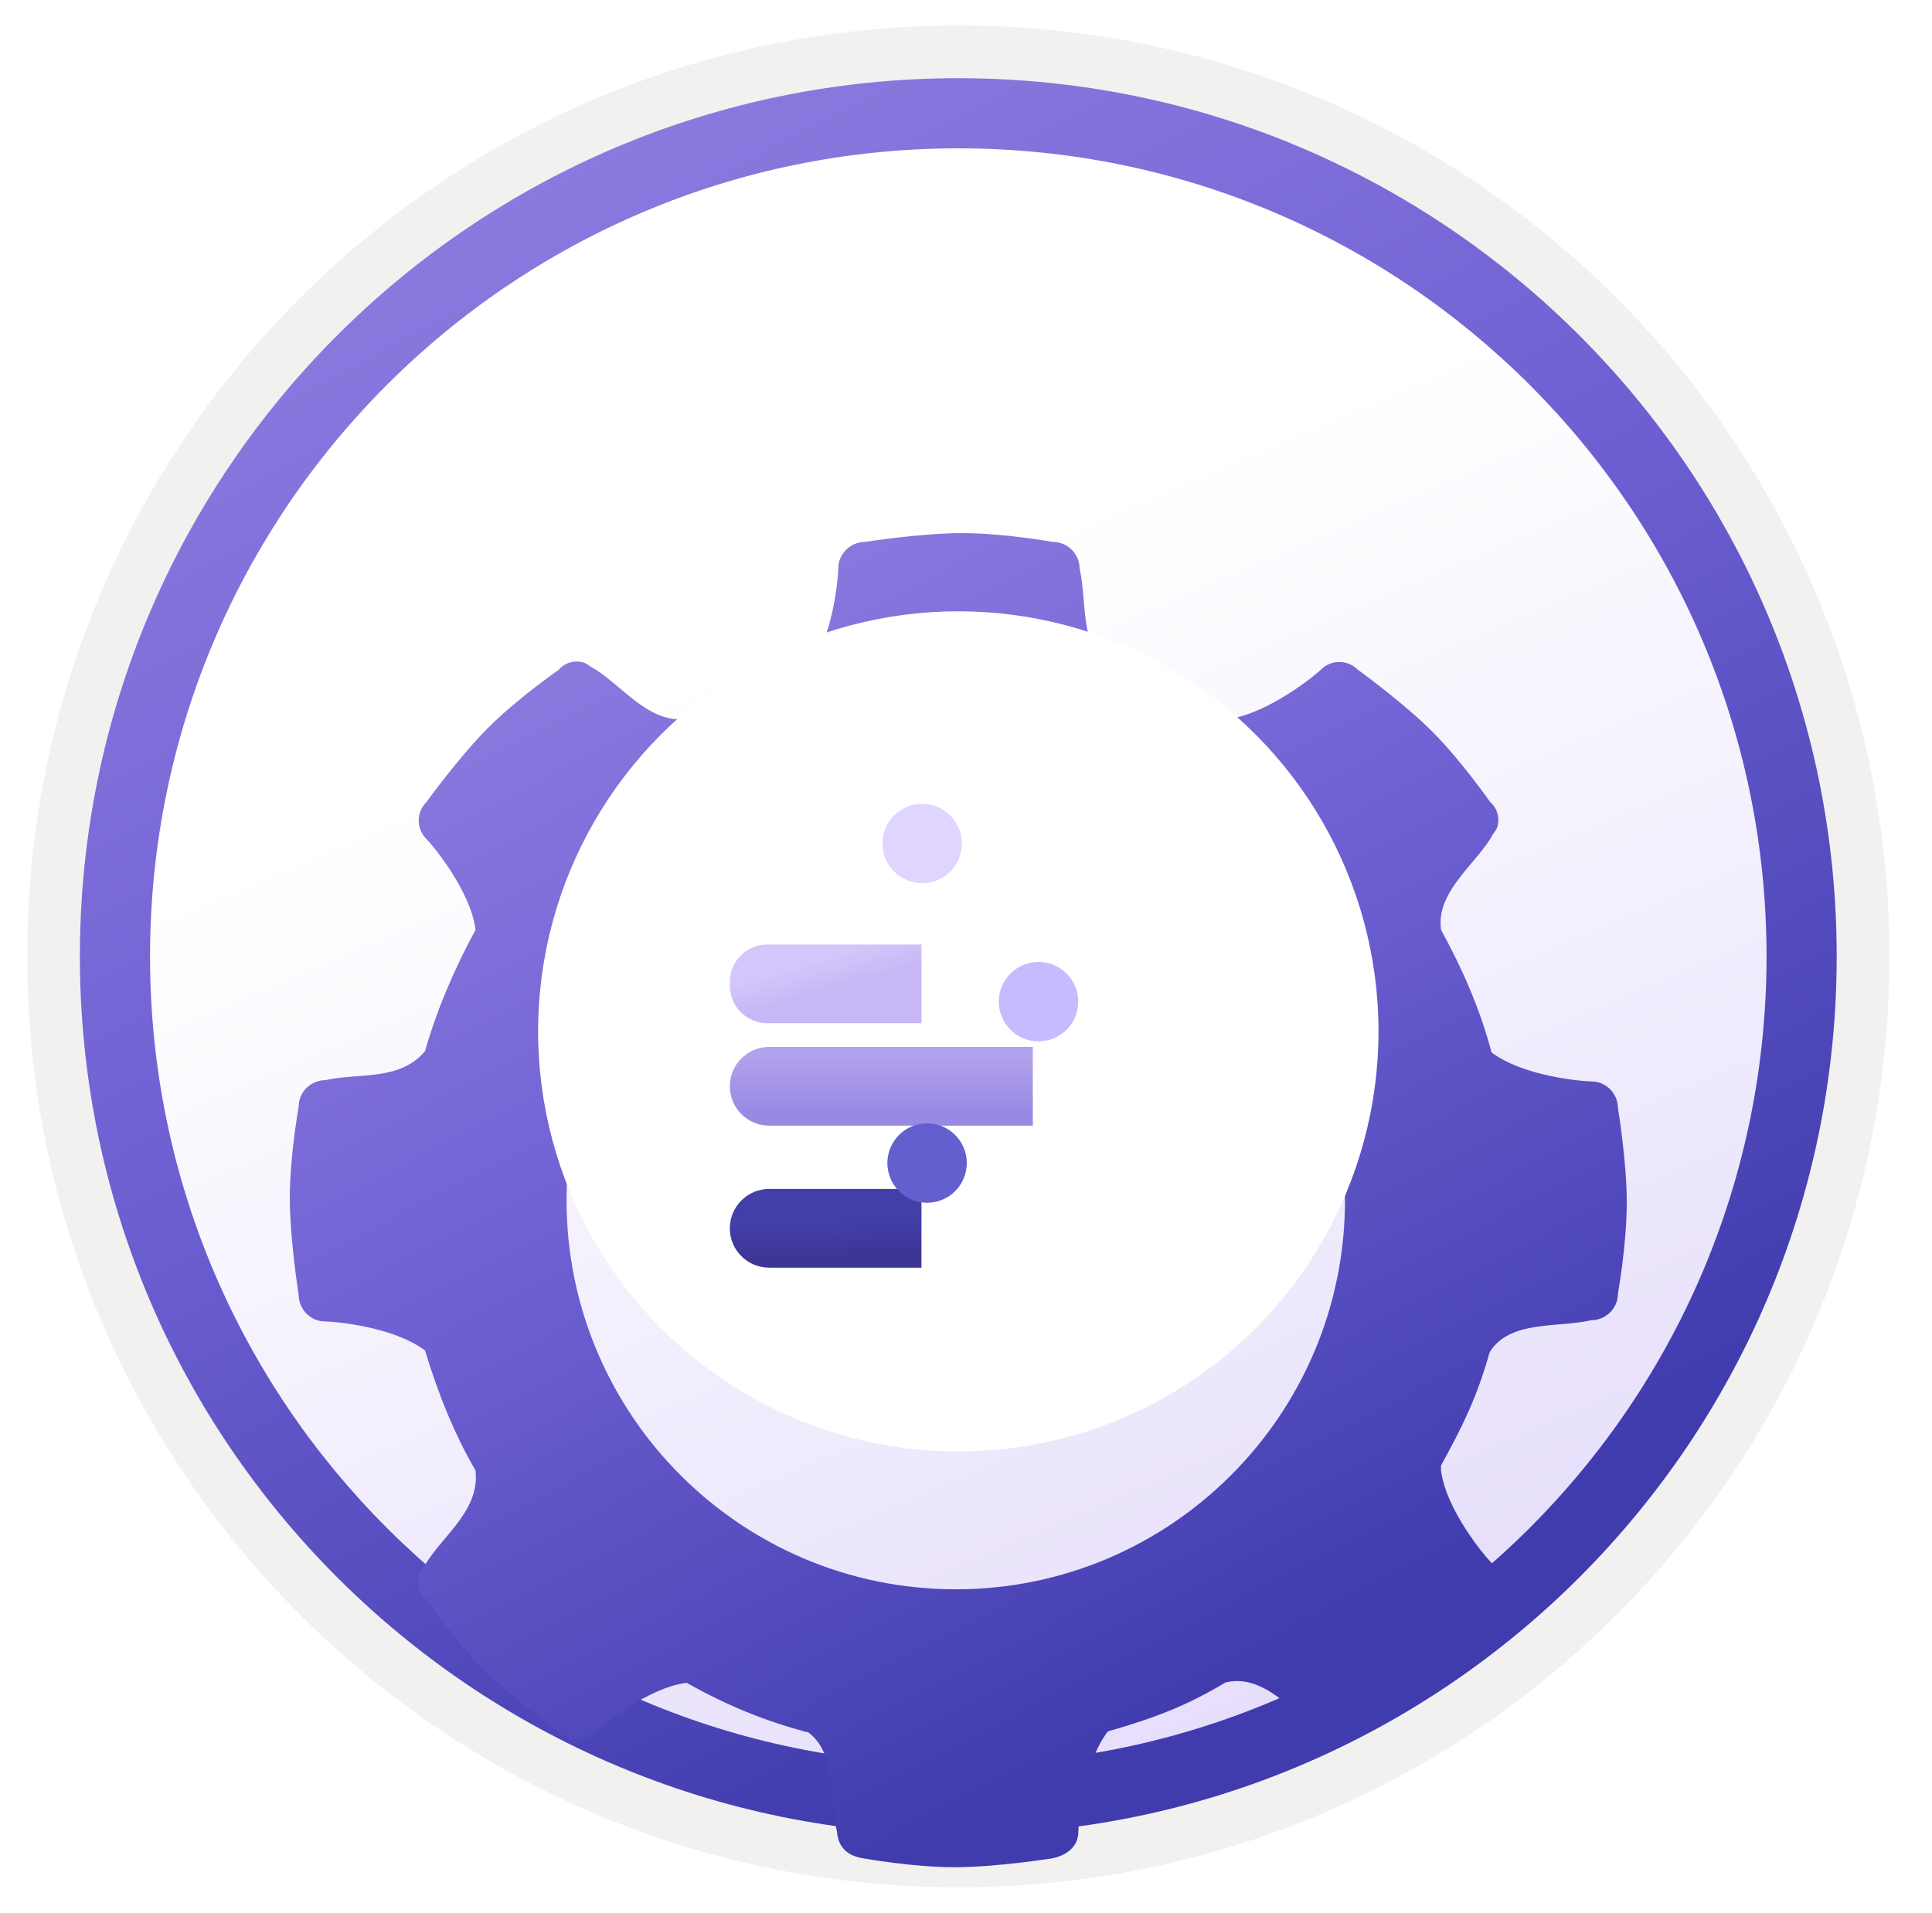 <svg width="103" height="102" viewBox="0 0 103 102" fill="none" xmlns="http://www.w3.org/2000/svg">
<g clip-path="url(#clip0_1563_1720)">
<path d="M51.089 97.81C25.239 97.81 4.279 76.86 4.279 51C4.279 25.14 25.239 4.19 51.089 4.19C76.939 4.19 97.899 25.15 97.899 51C97.899 76.85 76.939 97.81 51.089 97.81Z" fill="url(#paint0_linear_1563_1720)"/>
<path fill-rule="evenodd" clip-rule="evenodd" d="M96.989 51C96.989 76.35 76.439 96.9 51.089 96.9C25.739 96.9 5.189 76.35 5.189 51C5.189 25.65 25.739 5.1 51.089 5.1C76.439 5.1 96.989 25.65 96.989 51ZM51.089 1.36C78.509 1.36 100.729 23.58 100.729 51C100.729 78.42 78.499 100.64 51.089 100.64C23.669 100.64 1.449 78.41 1.449 51C1.449 23.58 23.669 1.36 51.089 1.36Z" fill="#F2F1F0"/>
<path fill-rule="evenodd" clip-rule="evenodd" d="M94.179 51C94.179 74.8 74.889 94.09 51.089 94.09C27.289 94.09 7.999 74.8 7.999 51C7.999 27.2 27.289 7.91 51.089 7.91C74.889 7.91 94.179 27.2 94.179 51ZM51.089 4.17C76.949 4.17 97.919 25.14 97.919 51C97.919 76.86 76.949 97.83 51.089 97.83C25.229 97.83 4.259 76.86 4.259 51C4.259 25.14 25.219 4.17 51.089 4.17Z" fill="url(#paint1_linear_1563_1720)"/>
<g filter="url(#filter0_ddddd_1563_1720)">
<path d="M86.256 46.082C86.256 45.341 85.65 44.667 84.842 44.667C84.37 44.667 81.204 44.398 79.519 43.118C78.913 40.827 77.97 38.671 76.825 36.583C76.555 34.629 78.509 33.215 79.452 31.732C79.587 31.463 79.722 31.328 79.789 31.193C79.991 30.722 79.856 30.116 79.452 29.779C79.452 29.779 77.903 27.555 76.353 26.006C74.804 24.456 72.378 22.705 72.378 22.705C71.839 22.166 70.964 22.166 70.425 22.705C70.088 23.042 67.662 24.995 65.574 25.332C63.62 24.187 61.33 23.311 59.107 22.637C57.557 21.492 57.961 19.067 57.557 17.315C57.557 16.574 56.951 15.9 56.142 15.9C56.142 15.9 53.515 15.429 51.292 15.429C49.069 15.429 46.104 15.9 46.104 15.9C45.363 15.9 44.69 16.507 44.69 17.315C44.69 17.787 44.42 20.953 43.14 22.637C40.917 23.244 38.626 24.254 36.605 25.332C34.651 25.602 33.237 23.648 31.755 22.705C31.485 22.57 31.35 22.435 31.216 22.368C30.744 22.166 30.138 22.301 29.801 22.705C29.801 22.705 27.578 24.254 26.028 25.804C24.479 27.353 22.727 29.779 22.727 29.779C22.188 30.318 22.188 31.193 22.727 31.732C23.064 32.069 25.085 34.495 25.355 36.583C24.277 38.537 23.266 40.895 22.66 43.05C22.66 43.05 22.66 42.983 22.66 43.05C21.312 44.667 19.089 44.196 17.337 44.6C16.596 44.6 15.923 45.206 15.923 46.015C15.923 46.015 15.451 48.642 15.451 50.865C15.451 53.088 15.923 56.053 15.923 56.053C15.923 56.794 16.529 57.468 17.337 57.468C17.809 57.468 20.976 57.737 22.66 59.017C22.727 59.017 22.66 59.017 22.66 59.017C23.333 61.24 24.209 63.463 25.355 65.417C25.355 65.417 25.355 65.417 25.355 65.484C25.557 67.505 23.67 68.853 22.727 70.335C22.592 70.605 22.458 70.739 22.39 70.874C22.188 71.346 22.323 71.952 22.727 72.289C22.727 72.289 24.277 74.512 25.826 76.061C27.376 77.611 29.801 79.362 29.801 79.362C30.34 79.901 31.216 79.901 31.755 79.362C32.091 79.026 34.517 77.005 36.605 76.735C38.626 77.88 40.715 78.756 43.005 79.362H43.073C44.622 80.508 44.218 82.933 44.622 84.685C44.69 85.493 45.161 85.965 46.037 86.1C46.037 86.1 48.664 86.571 50.888 86.571C53.111 86.571 56.075 86.1 56.075 86.1C56.816 85.965 57.49 85.493 57.49 84.685C57.49 84.213 57.759 81.047 59.039 79.362C59.039 79.362 59.106 79.295 59.174 79.295C61.532 78.621 63.283 77.948 65.305 76.735C65.439 76.668 65.305 76.735 65.574 76.668C67.528 76.398 68.942 78.352 70.425 79.295C70.694 79.43 70.829 79.565 70.964 79.632C71.435 79.834 72.041 79.699 72.378 79.295C72.378 79.295 74.602 77.746 76.151 76.196C77.701 74.647 79.452 72.221 79.452 72.221C79.991 71.682 79.991 70.807 79.452 70.268C79.115 69.931 77.094 67.505 76.825 65.417C76.825 65.215 76.825 65.148 76.825 65.148C77.97 63.059 78.711 61.577 79.385 59.219C79.385 59.219 79.385 59.152 79.519 58.95C80.665 57.4 83.09 57.804 84.842 57.4C85.583 57.4 86.256 56.794 86.256 55.985C86.256 55.985 86.728 53.358 86.728 51.135C86.728 48.912 86.256 46.082 86.256 46.082ZM71.705 51C71.705 62.453 62.408 71.75 50.955 71.75C39.502 71.75 30.205 62.453 30.205 51C30.205 39.547 39.502 30.25 50.955 30.25C62.408 30.318 71.705 39.615 71.705 51Z" fill="url(#paint2_linear_1563_1720)"/>
</g>
<g filter="url(#filter1_d_1563_1720)">
<circle cx="51.09" cy="51" r="22.402" fill="white"/>
</g>
<g filter="url(#filter2_ddddd_1563_1720)">
<path fill-rule="evenodd" clip-rule="evenodd" d="M44.394 44.563H61.27C62.375 44.563 63.27 43.668 63.27 42.563V42.363C63.27 41.258 62.375 40.363 61.27 40.363H44.394V44.563Z" fill="white"/>
<g filter="url(#filter3_d_1563_1720)">
<path fill-rule="evenodd" clip-rule="evenodd" d="M38.909 42.563C38.909 43.668 39.805 44.563 40.909 44.563H49.125V40.363H40.909C39.805 40.363 38.909 41.258 38.909 42.363V42.563Z" fill="url(#paint3_linear_1563_1720)"/>
</g>
</g>
<g filter="url(#filter4_ddddd_1563_1720)">
<path fill-rule="evenodd" clip-rule="evenodd" d="M49.698 53.026H61.269C62.374 53.026 63.269 52.131 63.269 51.026V50.826C63.269 49.721 62.374 48.826 61.269 48.826H49.698V53.026Z" fill="white"/>
<path fill-rule="evenodd" clip-rule="evenodd" d="M38.909 50.926C38.909 52.086 39.849 53.026 41.009 53.026H55.062V48.826H41.009C39.849 48.826 38.909 49.766 38.909 50.926V50.926Z" fill="url(#paint4_linear_1563_1720)"/>
</g>
<g filter="url(#filter5_ddddd_1563_1720)">
<path fill-rule="evenodd" clip-rule="evenodd" d="M47.59 61.6H61.27C62.374 61.6 63.27 60.705 63.27 59.6V59.4C63.27 58.296 62.374 57.4 61.27 57.4H47.59V61.6Z" fill="white"/>
<path fill-rule="evenodd" clip-rule="evenodd" d="M38.909 59.5C38.909 60.66 39.849 61.6 41.009 61.6H49.125V57.4H41.009C39.849 57.4 38.909 58.34 38.909 59.5V59.5Z" fill="url(#paint5_linear_1563_1720)"/>
</g>
<g filter="url(#filter6_dddddi_1563_1720)">
<circle cx="55.166" cy="50.913" r="2.117" fill="#C8BAFF"/>
</g>
<g filter="url(#filter7_dddddi_1563_1720)">
<circle cx="49.225" cy="59.52" r="2.117" fill="#635FCE"/>
</g>
<g filter="url(#filter8_dddddi_1563_1720)">
<circle cx="48.963" cy="42.48" r="2.117" fill="#DFD5FF"/>
</g>
</g>
<defs>
<filter id="filter0_ddddd_1563_1720" x="12.451" y="14.429" width="77.277" height="82.142" filterUnits="userSpaceOnUse" color-interpolation-filters="sRGB">
<feFlood flood-opacity="0" result="BackgroundImageFix"/>
<feColorMatrix in="SourceAlpha" type="matrix" values="0 0 0 0 0 0 0 0 0 0 0 0 0 0 0 0 0 0 127 0" result="hardAlpha"/>
<feOffset/>
<feColorMatrix type="matrix" values="0 0 0 0 0 0 0 0 0 0 0 0 0 0 0 0 0 0 0.1 0"/>
<feBlend mode="normal" in2="BackgroundImageFix" result="effect1_dropShadow_1563_1720"/>
<feColorMatrix in="SourceAlpha" type="matrix" values="0 0 0 0 0 0 0 0 0 0 0 0 0 0 0 0 0 0 127 0" result="hardAlpha"/>
<feOffset/>
<feGaussianBlur stdDeviation="0.5"/>
<feColorMatrix type="matrix" values="0 0 0 0 0 0 0 0 0 0 0 0 0 0 0 0 0 0 0.1 0"/>
<feBlend mode="normal" in2="effect1_dropShadow_1563_1720" result="effect2_dropShadow_1563_1720"/>
<feColorMatrix in="SourceAlpha" type="matrix" values="0 0 0 0 0 0 0 0 0 0 0 0 0 0 0 0 0 0 127 0" result="hardAlpha"/>
<feOffset dy="2"/>
<feGaussianBlur stdDeviation="1"/>
<feColorMatrix type="matrix" values="0 0 0 0 0 0 0 0 0 0 0 0 0 0 0 0 0 0 0.09 0"/>
<feBlend mode="normal" in2="effect2_dropShadow_1563_1720" result="effect3_dropShadow_1563_1720"/>
<feColorMatrix in="SourceAlpha" type="matrix" values="0 0 0 0 0 0 0 0 0 0 0 0 0 0 0 0 0 0 127 0" result="hardAlpha"/>
<feOffset dy="4"/>
<feGaussianBlur stdDeviation="1"/>
<feColorMatrix type="matrix" values="0 0 0 0 0 0 0 0 0 0 0 0 0 0 0 0 0 0 0.05 0"/>
<feBlend mode="normal" in2="effect3_dropShadow_1563_1720" result="effect4_dropShadow_1563_1720"/>
<feColorMatrix in="SourceAlpha" type="matrix" values="0 0 0 0 0 0 0 0 0 0 0 0 0 0 0 0 0 0 127 0" result="hardAlpha"/>
<feOffset dy="7"/>
<feGaussianBlur stdDeviation="1.5"/>
<feColorMatrix type="matrix" values="0 0 0 0 0 0 0 0 0 0 0 0 0 0 0 0 0 0 0.01 0"/>
<feBlend mode="normal" in2="effect4_dropShadow_1563_1720" result="effect5_dropShadow_1563_1720"/>
<feBlend mode="normal" in="SourceGraphic" in2="effect5_dropShadow_1563_1720" result="shape"/>
</filter>
<filter id="filter1_d_1563_1720" x="24.688" y="28.598" width="52.805" height="52.805" filterUnits="userSpaceOnUse" color-interpolation-filters="sRGB">
<feFlood flood-opacity="0" result="BackgroundImageFix"/>
<feColorMatrix in="SourceAlpha" type="matrix" values="0 0 0 0 0 0 0 0 0 0 0 0 0 0 0 0 0 0 127 0" result="hardAlpha"/>
<feOffset dy="4"/>
<feGaussianBlur stdDeviation="2"/>
<feComposite in2="hardAlpha" operator="out"/>
<feColorMatrix type="matrix" values="0 0 0 0 0 0 0 0 0 0 0 0 0 0 0 0 0 0 0.25 0"/>
<feBlend mode="normal" in2="BackgroundImageFix" result="effect1_dropShadow_1563_1720"/>
<feBlend mode="normal" in="SourceGraphic" in2="effect1_dropShadow_1563_1720" result="shape"/>
</filter>
<filter id="filter2_ddddd_1563_1720" x="36.909" y="39.363" width="28.361" height="12.2" filterUnits="userSpaceOnUse" color-interpolation-filters="sRGB">
<feFlood flood-opacity="0" result="BackgroundImageFix"/>
<feColorMatrix in="SourceAlpha" type="matrix" values="0 0 0 0 0 0 0 0 0 0 0 0 0 0 0 0 0 0 127 0" result="hardAlpha"/>
<feOffset/>
<feColorMatrix type="matrix" values="0 0 0 0 0 0 0 0 0 0 0 0 0 0 0 0 0 0 0.1 0"/>
<feBlend mode="normal" in2="BackgroundImageFix" result="effect1_dropShadow_1563_1720"/>
<feColorMatrix in="SourceAlpha" type="matrix" values="0 0 0 0 0 0 0 0 0 0 0 0 0 0 0 0 0 0 127 0" result="hardAlpha"/>
<feOffset/>
<feGaussianBlur stdDeviation="0.5"/>
<feColorMatrix type="matrix" values="0 0 0 0 0 0 0 0 0 0 0 0 0 0 0 0 0 0 0.1 0"/>
<feBlend mode="normal" in2="effect1_dropShadow_1563_1720" result="effect2_dropShadow_1563_1720"/>
<feColorMatrix in="SourceAlpha" type="matrix" values="0 0 0 0 0 0 0 0 0 0 0 0 0 0 0 0 0 0 127 0" result="hardAlpha"/>
<feOffset dy="1"/>
<feGaussianBlur stdDeviation="0.5"/>
<feColorMatrix type="matrix" values="0 0 0 0 0 0 0 0 0 0 0 0 0 0 0 0 0 0 0.09 0"/>
<feBlend mode="normal" in2="effect2_dropShadow_1563_1720" result="effect3_dropShadow_1563_1720"/>
<feColorMatrix in="SourceAlpha" type="matrix" values="0 0 0 0 0 0 0 0 0 0 0 0 0 0 0 0 0 0 127 0" result="hardAlpha"/>
<feOffset dy="3"/>
<feGaussianBlur stdDeviation="1"/>
<feColorMatrix type="matrix" values="0 0 0 0 0 0 0 0 0 0 0 0 0 0 0 0 0 0 0.05 0"/>
<feBlend mode="normal" in2="effect3_dropShadow_1563_1720" result="effect4_dropShadow_1563_1720"/>
<feColorMatrix in="SourceAlpha" type="matrix" values="0 0 0 0 0 0 0 0 0 0 0 0 0 0 0 0 0 0 127 0" result="hardAlpha"/>
<feOffset dy="5"/>
<feGaussianBlur stdDeviation="1"/>
<feColorMatrix type="matrix" values="0 0 0 0 0 0 0 0 0 0 0 0 0 0 0 0 0 0 0.01 0"/>
<feBlend mode="normal" in2="effect4_dropShadow_1563_1720" result="effect5_dropShadow_1563_1720"/>
<feBlend mode="normal" in="SourceGraphic" in2="effect5_dropShadow_1563_1720" result="shape"/>
</filter>
<filter id="filter3_d_1563_1720" x="34.909" y="37.363" width="18.216" height="12.2" filterUnits="userSpaceOnUse" color-interpolation-filters="sRGB">
<feFlood flood-opacity="0" result="BackgroundImageFix"/>
<feColorMatrix in="SourceAlpha" type="matrix" values="0 0 0 0 0 0 0 0 0 0 0 0 0 0 0 0 0 0 127 0" result="hardAlpha"/>
<feOffset dy="1"/>
<feGaussianBlur stdDeviation="2"/>
<feComposite in2="hardAlpha" operator="out"/>
<feColorMatrix type="matrix" values="0 0 0 0 0 0 0 0 0 0 0 0 0 0 0 0 0 0 0.25 0"/>
<feBlend mode="normal" in2="BackgroundImageFix" result="effect1_dropShadow_1563_1720"/>
<feBlend mode="normal" in="SourceGraphic" in2="effect1_dropShadow_1563_1720" result="shape"/>
</filter>
<filter id="filter4_ddddd_1563_1720" x="37.909" y="47.826" width="26.36" height="10.2" filterUnits="userSpaceOnUse" color-interpolation-filters="sRGB">
<feFlood flood-opacity="0" result="BackgroundImageFix"/>
<feColorMatrix in="SourceAlpha" type="matrix" values="0 0 0 0 0 0 0 0 0 0 0 0 0 0 0 0 0 0 127 0" result="hardAlpha"/>
<feOffset/>
<feColorMatrix type="matrix" values="0 0 0 0 0 0 0 0 0 0 0 0 0 0 0 0 0 0 0.1 0"/>
<feBlend mode="normal" in2="BackgroundImageFix" result="effect1_dropShadow_1563_1720"/>
<feColorMatrix in="SourceAlpha" type="matrix" values="0 0 0 0 0 0 0 0 0 0 0 0 0 0 0 0 0 0 127 0" result="hardAlpha"/>
<feOffset/>
<feGaussianBlur stdDeviation="0.5"/>
<feColorMatrix type="matrix" values="0 0 0 0 0 0 0 0 0 0 0 0 0 0 0 0 0 0 0.1 0"/>
<feBlend mode="normal" in2="effect1_dropShadow_1563_1720" result="effect2_dropShadow_1563_1720"/>
<feColorMatrix in="SourceAlpha" type="matrix" values="0 0 0 0 0 0 0 0 0 0 0 0 0 0 0 0 0 0 127 0" result="hardAlpha"/>
<feOffset dy="1"/>
<feGaussianBlur stdDeviation="0.5"/>
<feColorMatrix type="matrix" values="0 0 0 0 0 0 0 0 0 0 0 0 0 0 0 0 0 0 0.09 0"/>
<feBlend mode="normal" in2="effect2_dropShadow_1563_1720" result="effect3_dropShadow_1563_1720"/>
<feColorMatrix in="SourceAlpha" type="matrix" values="0 0 0 0 0 0 0 0 0 0 0 0 0 0 0 0 0 0 127 0" result="hardAlpha"/>
<feOffset dy="2"/>
<feGaussianBlur stdDeviation="0.5"/>
<feColorMatrix type="matrix" values="0 0 0 0 0 0 0 0 0 0 0 0 0 0 0 0 0 0 0.05 0"/>
<feBlend mode="normal" in2="effect3_dropShadow_1563_1720" result="effect4_dropShadow_1563_1720"/>
<feColorMatrix in="SourceAlpha" type="matrix" values="0 0 0 0 0 0 0 0 0 0 0 0 0 0 0 0 0 0 127 0" result="hardAlpha"/>
<feOffset dy="4"/>
<feGaussianBlur stdDeviation="0.5"/>
<feColorMatrix type="matrix" values="0 0 0 0 0 0 0 0 0 0 0 0 0 0 0 0 0 0 0.01 0"/>
<feBlend mode="normal" in2="effect4_dropShadow_1563_1720" result="effect5_dropShadow_1563_1720"/>
<feBlend mode="normal" in="SourceGraphic" in2="effect5_dropShadow_1563_1720" result="shape"/>
</filter>
<filter id="filter5_ddddd_1563_1720" x="37.909" y="57.4" width="26.361" height="8.2" filterUnits="userSpaceOnUse" color-interpolation-filters="sRGB">
<feFlood flood-opacity="0" result="BackgroundImageFix"/>
<feColorMatrix in="SourceAlpha" type="matrix" values="0 0 0 0 0 0 0 0 0 0 0 0 0 0 0 0 0 0 127 0" result="hardAlpha"/>
<feOffset/>
<feColorMatrix type="matrix" values="0 0 0 0 0 0 0 0 0 0 0 0 0 0 0 0 0 0 0.1 0"/>
<feBlend mode="normal" in2="BackgroundImageFix" result="effect1_dropShadow_1563_1720"/>
<feColorMatrix in="SourceAlpha" type="matrix" values="0 0 0 0 0 0 0 0 0 0 0 0 0 0 0 0 0 0 127 0" result="hardAlpha"/>
<feOffset/>
<feColorMatrix type="matrix" values="0 0 0 0 0 0 0 0 0 0 0 0 0 0 0 0 0 0 0.1 0"/>
<feBlend mode="normal" in2="effect1_dropShadow_1563_1720" result="effect2_dropShadow_1563_1720"/>
<feColorMatrix in="SourceAlpha" type="matrix" values="0 0 0 0 0 0 0 0 0 0 0 0 0 0 0 0 0 0 127 0" result="hardAlpha"/>
<feOffset dy="1"/>
<feGaussianBlur stdDeviation="0.5"/>
<feColorMatrix type="matrix" values="0 0 0 0 0 0 0 0 0 0 0 0 0 0 0 0 0 0 0.09 0"/>
<feBlend mode="normal" in2="effect2_dropShadow_1563_1720" result="effect3_dropShadow_1563_1720"/>
<feColorMatrix in="SourceAlpha" type="matrix" values="0 0 0 0 0 0 0 0 0 0 0 0 0 0 0 0 0 0 127 0" result="hardAlpha"/>
<feOffset dy="2"/>
<feGaussianBlur stdDeviation="0.5"/>
<feColorMatrix type="matrix" values="0 0 0 0 0 0 0 0 0 0 0 0 0 0 0 0 0 0 0.05 0"/>
<feBlend mode="normal" in2="effect3_dropShadow_1563_1720" result="effect4_dropShadow_1563_1720"/>
<feColorMatrix in="SourceAlpha" type="matrix" values="0 0 0 0 0 0 0 0 0 0 0 0 0 0 0 0 0 0 127 0" result="hardAlpha"/>
<feOffset dy="3"/>
<feGaussianBlur stdDeviation="0.5"/>
<feColorMatrix type="matrix" values="0 0 0 0 0 0 0 0 0 0 0 0 0 0 0 0 0 0 0.01 0"/>
<feBlend mode="normal" in2="effect4_dropShadow_1563_1720" result="effect5_dropShadow_1563_1720"/>
<feBlend mode="normal" in="SourceGraphic" in2="effect5_dropShadow_1563_1720" result="shape"/>
</filter>
<filter id="filter6_dddddi_1563_1720" x="52.049" y="47.796" width="6.234" height="7.234" filterUnits="userSpaceOnUse" color-interpolation-filters="sRGB">
<feFlood flood-opacity="0" result="BackgroundImageFix"/>
<feColorMatrix in="SourceAlpha" type="matrix" values="0 0 0 0 0 0 0 0 0 0 0 0 0 0 0 0 0 0 127 0" result="hardAlpha"/>
<feOffset/>
<feColorMatrix type="matrix" values="0 0 0 0 0 0 0 0 0 0 0 0 0 0 0 0 0 0 0.1 0"/>
<feBlend mode="normal" in2="BackgroundImageFix" result="effect1_dropShadow_1563_1720"/>
<feColorMatrix in="SourceAlpha" type="matrix" values="0 0 0 0 0 0 0 0 0 0 0 0 0 0 0 0 0 0 127 0" result="hardAlpha"/>
<feOffset/>
<feColorMatrix type="matrix" values="0 0 0 0 0 0 0 0 0 0 0 0 0 0 0 0 0 0 0.1 0"/>
<feBlend mode="normal" in2="effect1_dropShadow_1563_1720" result="effect2_dropShadow_1563_1720"/>
<feColorMatrix in="SourceAlpha" type="matrix" values="0 0 0 0 0 0 0 0 0 0 0 0 0 0 0 0 0 0 127 0" result="hardAlpha"/>
<feOffset/>
<feGaussianBlur stdDeviation="0.5"/>
<feColorMatrix type="matrix" values="0 0 0 0 0 0 0 0 0 0 0 0 0 0 0 0 0 0 0.09 0"/>
<feBlend mode="normal" in2="effect2_dropShadow_1563_1720" result="effect3_dropShadow_1563_1720"/>
<feColorMatrix in="SourceAlpha" type="matrix" values="0 0 0 0 0 0 0 0 0 0 0 0 0 0 0 0 0 0 127 0" result="hardAlpha"/>
<feOffset dy="1"/>
<feGaussianBlur stdDeviation="0.5"/>
<feColorMatrix type="matrix" values="0 0 0 0 0 0 0 0 0 0 0 0 0 0 0 0 0 0 0.05 0"/>
<feBlend mode="normal" in2="effect3_dropShadow_1563_1720" result="effect4_dropShadow_1563_1720"/>
<feColorMatrix in="SourceAlpha" type="matrix" values="0 0 0 0 0 0 0 0 0 0 0 0 0 0 0 0 0 0 127 0" result="hardAlpha"/>
<feOffset dy="1"/>
<feGaussianBlur stdDeviation="0.5"/>
<feColorMatrix type="matrix" values="0 0 0 0 0 0 0 0 0 0 0 0 0 0 0 0 0 0 0.01 0"/>
<feBlend mode="normal" in2="effect4_dropShadow_1563_1720" result="effect5_dropShadow_1563_1720"/>
<feBlend mode="normal" in="SourceGraphic" in2="effect5_dropShadow_1563_1720" result="shape"/>
<feColorMatrix in="SourceAlpha" type="matrix" values="0 0 0 0 0 0 0 0 0 0 0 0 0 0 0 0 0 0 127 0" result="hardAlpha"/>
<feOffset dx="0.2" dy="0.5"/>
<feGaussianBlur stdDeviation="0.25"/>
<feComposite in2="hardAlpha" operator="arithmetic" k2="-1" k3="1"/>
<feColorMatrix type="matrix" values="0 0 0 0 1 0 0 0 0 1 0 0 0 0 1 0 0 0 0.1 0"/>
<feBlend mode="normal" in2="shape" result="effect6_innerShadow_1563_1720"/>
</filter>
<filter id="filter7_dddddi_1563_1720" x="46.108" y="56.403" width="6.234" height="7.234" filterUnits="userSpaceOnUse" color-interpolation-filters="sRGB">
<feFlood flood-opacity="0" result="BackgroundImageFix"/>
<feColorMatrix in="SourceAlpha" type="matrix" values="0 0 0 0 0 0 0 0 0 0 0 0 0 0 0 0 0 0 127 0" result="hardAlpha"/>
<feOffset/>
<feColorMatrix type="matrix" values="0 0 0 0 0 0 0 0 0 0 0 0 0 0 0 0 0 0 0.1 0"/>
<feBlend mode="normal" in2="BackgroundImageFix" result="effect1_dropShadow_1563_1720"/>
<feColorMatrix in="SourceAlpha" type="matrix" values="0 0 0 0 0 0 0 0 0 0 0 0 0 0 0 0 0 0 127 0" result="hardAlpha"/>
<feOffset/>
<feColorMatrix type="matrix" values="0 0 0 0 0 0 0 0 0 0 0 0 0 0 0 0 0 0 0.1 0"/>
<feBlend mode="normal" in2="effect1_dropShadow_1563_1720" result="effect2_dropShadow_1563_1720"/>
<feColorMatrix in="SourceAlpha" type="matrix" values="0 0 0 0 0 0 0 0 0 0 0 0 0 0 0 0 0 0 127 0" result="hardAlpha"/>
<feOffset/>
<feGaussianBlur stdDeviation="0.5"/>
<feColorMatrix type="matrix" values="0 0 0 0 0 0 0 0 0 0 0 0 0 0 0 0 0 0 0.09 0"/>
<feBlend mode="normal" in2="effect2_dropShadow_1563_1720" result="effect3_dropShadow_1563_1720"/>
<feColorMatrix in="SourceAlpha" type="matrix" values="0 0 0 0 0 0 0 0 0 0 0 0 0 0 0 0 0 0 127 0" result="hardAlpha"/>
<feOffset dy="1"/>
<feGaussianBlur stdDeviation="0.5"/>
<feColorMatrix type="matrix" values="0 0 0 0 0 0 0 0 0 0 0 0 0 0 0 0 0 0 0.05 0"/>
<feBlend mode="normal" in2="effect3_dropShadow_1563_1720" result="effect4_dropShadow_1563_1720"/>
<feColorMatrix in="SourceAlpha" type="matrix" values="0 0 0 0 0 0 0 0 0 0 0 0 0 0 0 0 0 0 127 0" result="hardAlpha"/>
<feOffset dy="1"/>
<feGaussianBlur stdDeviation="0.5"/>
<feColorMatrix type="matrix" values="0 0 0 0 0 0 0 0 0 0 0 0 0 0 0 0 0 0 0.01 0"/>
<feBlend mode="normal" in2="effect4_dropShadow_1563_1720" result="effect5_dropShadow_1563_1720"/>
<feBlend mode="normal" in="SourceGraphic" in2="effect5_dropShadow_1563_1720" result="shape"/>
<feColorMatrix in="SourceAlpha" type="matrix" values="0 0 0 0 0 0 0 0 0 0 0 0 0 0 0 0 0 0 127 0" result="hardAlpha"/>
<feOffset dx="0.2" dy="0.5"/>
<feGaussianBlur stdDeviation="0.25"/>
<feComposite in2="hardAlpha" operator="arithmetic" k2="-1" k3="1"/>
<feColorMatrix type="matrix" values="0 0 0 0 1 0 0 0 0 1 0 0 0 0 1 0 0 0 0.1 0"/>
<feBlend mode="normal" in2="shape" result="effect6_innerShadow_1563_1720"/>
</filter>
<filter id="filter8_dddddi_1563_1720" x="45.846" y="39.363" width="6.234" height="7.234" filterUnits="userSpaceOnUse" color-interpolation-filters="sRGB">
<feFlood flood-opacity="0" result="BackgroundImageFix"/>
<feColorMatrix in="SourceAlpha" type="matrix" values="0 0 0 0 0 0 0 0 0 0 0 0 0 0 0 0 0 0 127 0" result="hardAlpha"/>
<feOffset/>
<feColorMatrix type="matrix" values="0 0 0 0 0 0 0 0 0 0 0 0 0 0 0 0 0 0 0.1 0"/>
<feBlend mode="normal" in2="BackgroundImageFix" result="effect1_dropShadow_1563_1720"/>
<feColorMatrix in="SourceAlpha" type="matrix" values="0 0 0 0 0 0 0 0 0 0 0 0 0 0 0 0 0 0 127 0" result="hardAlpha"/>
<feOffset/>
<feColorMatrix type="matrix" values="0 0 0 0 0 0 0 0 0 0 0 0 0 0 0 0 0 0 0.1 0"/>
<feBlend mode="normal" in2="effect1_dropShadow_1563_1720" result="effect2_dropShadow_1563_1720"/>
<feColorMatrix in="SourceAlpha" type="matrix" values="0 0 0 0 0 0 0 0 0 0 0 0 0 0 0 0 0 0 127 0" result="hardAlpha"/>
<feOffset/>
<feGaussianBlur stdDeviation="0.5"/>
<feColorMatrix type="matrix" values="0 0 0 0 0 0 0 0 0 0 0 0 0 0 0 0 0 0 0.09 0"/>
<feBlend mode="normal" in2="effect2_dropShadow_1563_1720" result="effect3_dropShadow_1563_1720"/>
<feColorMatrix in="SourceAlpha" type="matrix" values="0 0 0 0 0 0 0 0 0 0 0 0 0 0 0 0 0 0 127 0" result="hardAlpha"/>
<feOffset dy="1"/>
<feGaussianBlur stdDeviation="0.5"/>
<feColorMatrix type="matrix" values="0 0 0 0 0 0 0 0 0 0 0 0 0 0 0 0 0 0 0.05 0"/>
<feBlend mode="normal" in2="effect3_dropShadow_1563_1720" result="effect4_dropShadow_1563_1720"/>
<feColorMatrix in="SourceAlpha" type="matrix" values="0 0 0 0 0 0 0 0 0 0 0 0 0 0 0 0 0 0 127 0" result="hardAlpha"/>
<feOffset dy="1"/>
<feGaussianBlur stdDeviation="0.5"/>
<feColorMatrix type="matrix" values="0 0 0 0 0 0 0 0 0 0 0 0 0 0 0 0 0 0 0.01 0"/>
<feBlend mode="normal" in2="effect4_dropShadow_1563_1720" result="effect5_dropShadow_1563_1720"/>
<feBlend mode="normal" in="SourceGraphic" in2="effect5_dropShadow_1563_1720" result="shape"/>
<feColorMatrix in="SourceAlpha" type="matrix" values="0 0 0 0 0 0 0 0 0 0 0 0 0 0 0 0 0 0 127 0" result="hardAlpha"/>
<feOffset dx="0.2" dy="0.5"/>
<feGaussianBlur stdDeviation="0.25"/>
<feComposite in2="hardAlpha" operator="arithmetic" k2="-1" k3="1"/>
<feColorMatrix type="matrix" values="0 0 0 0 1 0 0 0 0 1 0 0 0 0 1 0 0 0 0.1 0"/>
<feBlend mode="normal" in2="shape" result="effect6_innerShadow_1563_1720"/>
</filter>
<linearGradient id="paint0_linear_1563_1720" x1="19.223" y1="12.89" x2="77.017" y2="147.529" gradientUnits="userSpaceOnUse">
<stop offset="0.193" stop-color="white"/>
<stop offset="1" stop-color="#D0C1F7"/>
</linearGradient>
<linearGradient id="paint1_linear_1563_1720" x1="3.651" y1="-1.963" x2="67.376" y2="120.319" gradientUnits="userSpaceOnUse">
<stop stop-color="#9A89E6"/>
<stop offset="0.422" stop-color="#6F61D3"/>
<stop offset="0.786" stop-color="#403CAE"/>
</linearGradient>
<linearGradient id="paint2_linear_1563_1720" x1="14.988" y1="10.771" x2="63.34" y2="103.728" gradientUnits="userSpaceOnUse">
<stop stop-color="#9A89E6"/>
<stop offset="0.422" stop-color="#6F61D3"/>
<stop offset="0.786" stop-color="#403CAE"/>
</linearGradient>
<linearGradient id="paint3_linear_1563_1720" x1="42.867" y1="41.352" x2="43.392" y2="43.162" gradientUnits="userSpaceOnUse">
<stop stop-color="#D4C6FA"/>
<stop offset="0.97" stop-color="#C7B7F6"/>
</linearGradient>
<linearGradient id="paint4_linear_1563_1720" x1="46.985" y1="49.335" x2="46.985" y2="52.413" gradientUnits="userSpaceOnUse">
<stop stop-color="#B2A1EC"/>
<stop offset="1" stop-color="#9889E3"/>
</linearGradient>
<linearGradient id="paint5_linear_1563_1720" x1="43.971" y1="59.127" x2="44.023" y2="60.855" gradientUnits="userSpaceOnUse">
<stop stop-color="#433FA9"/>
<stop offset="1" stop-color="#3D3697"/>
</linearGradient>
<clipPath id="clip0_1563_1720">
<rect width="102" height="102" fill="white" transform="translate(0.089)"/>
</clipPath>
</defs>
</svg>
